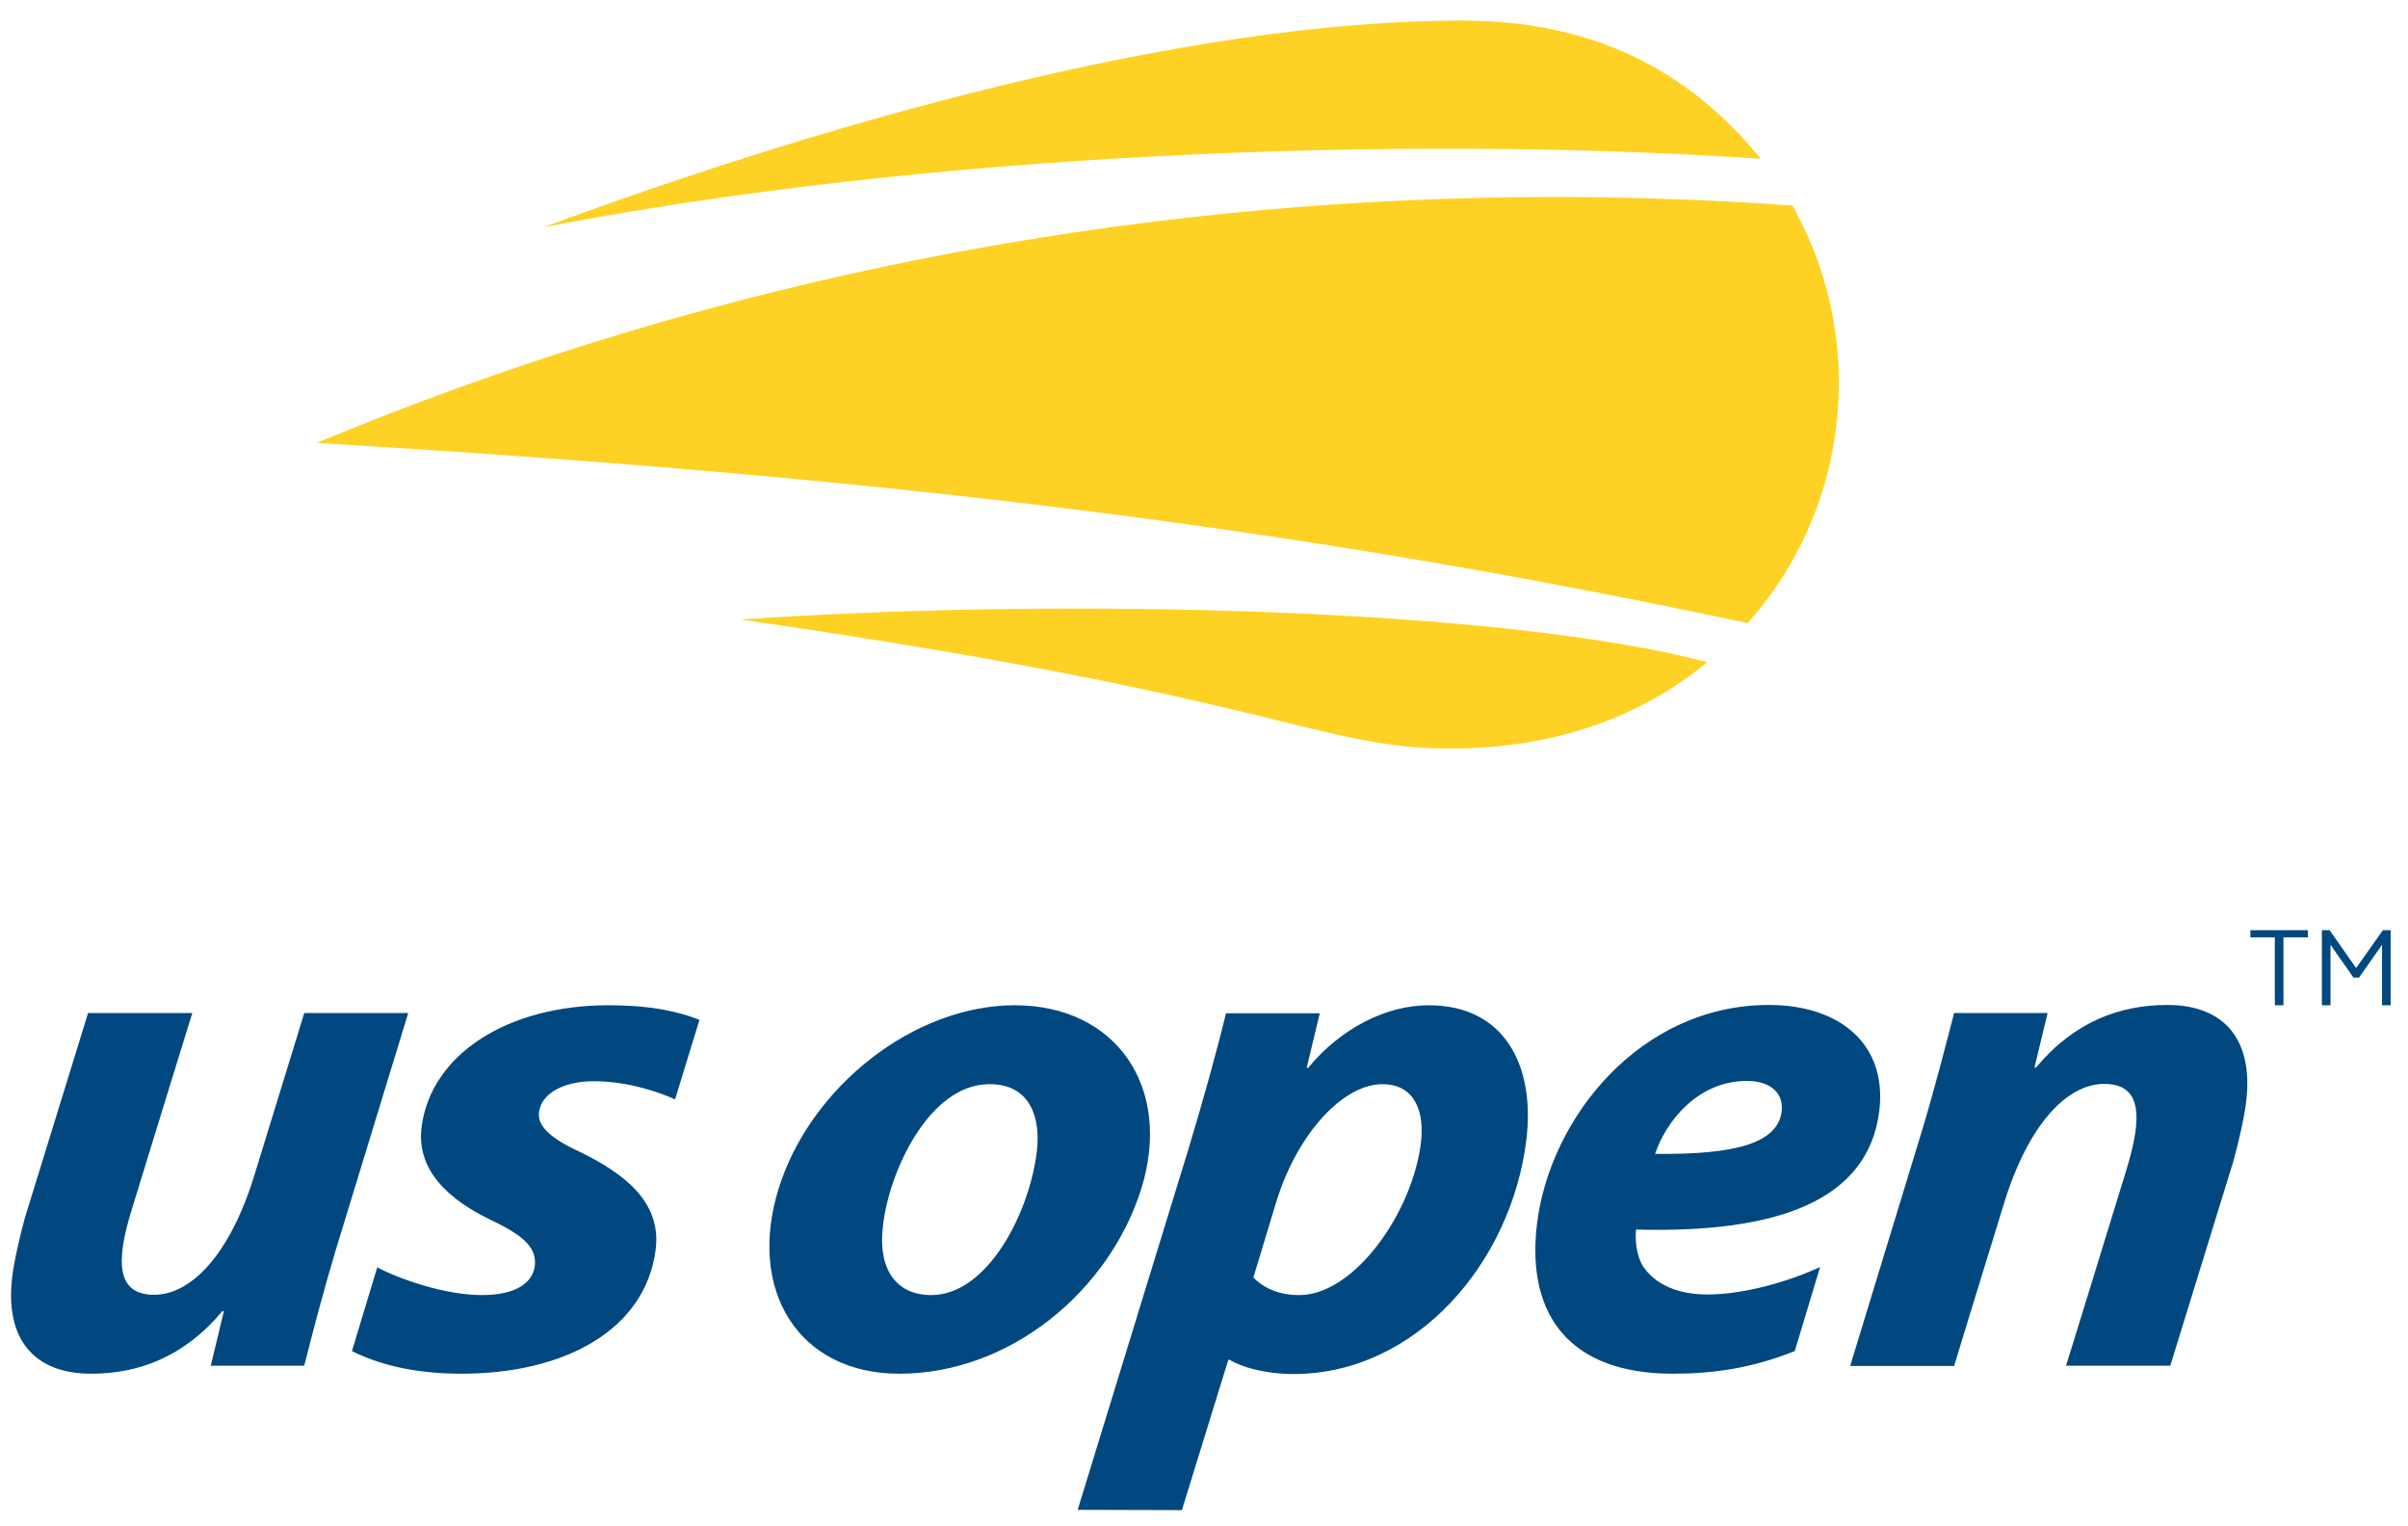 <svg xmlns="http://www.w3.org/2000/svg" width="1330.146px" height="842.903px" x="0px" y="0px" style="enable-background:new 0 0 1400 980" viewBox="0 0 1330.146 842.903"><path fill="none" d="M0 0h1330.146v842.903H0z" style="fill:#124710;fill-opacity:0;pointer-events:none"/><path d="M166.2 272.9c181.6 26.1 193.3 43.3 238.6 43.3 35.2 0 64.2-10.9 86-29-68.3-18-214.5-21.9-324.6-14.3M519.4 133.9c-175.6-12.5-344.1 16.6-495.5 79.7 184.9 11.1 323 27 480.5 60.5 19.1-21.5 30.6-49.7 30.6-80.7 0-21.6-5.7-41.9-15.6-59.5M408.4 71.8c-93.4 0-214.6 34.7-308.4 69.4 127.9-24.8 286.8-31.2 408.8-23-18.4-22.3-47.5-46.4-100.4-46.4" class="st0" style="fill:#fed224" transform="matrix(1.645 0 0 1.645 135.675 -106.762)"/><path d="M44.2 490.4c7.7 4 22.7 9.3 35.2 9.3 11 0 16.9-3.9 17.7-9.7.7-5.8-3-9.9-14.3-15.3-14.3-6.8-25.6-16.7-23.7-31.5 3.2-24.5 29.1-40.8 62.7-40.8 15.2 0 24.3 2.4 30.6 4.9l-8.2 26.7c-5.3-2.4-15.8-6.1-27.3-6.1-10.1 0-17.6 4.1-18.4 10.4-.6 4.8 4.2 9 14.3 13.6 13.3 6.6 27 16 24.9 32.5-3.5 27.2-30.8 41.7-65.2 41.7-16.6 0-28.4-3.4-36.8-7.6M258.3 402.4c-34 0-68.7 27.5-79.3 61.5-10.6 34 6.5 62.2 40.5 62.2 37.6 0 70.7-28.2 81.3-62.2 10.5-34-8.5-61.5-42.5-61.5m7.4 49c-2.4 20.4-16.4 48.3-35.5 48.3-12.1 0-17.9-9.2-16.2-23 1.9-18.4 15.6-47.8 35.7-47.8 14-.1 17.3 11.6 16 22.5M279.4 571.8 316.5 451c4.3-14.1 9.8-33.7 12.7-45.9h31.5l-4.4 18.3h.5c11-13.3 26.2-21 40.5-21 25.7 0 35.7 20.6 32.8 44.9-4.9 41.3-36.9 78.9-78.2 78.9-9.7 0-17.7-2.4-21.5-4.8h-.4l-15.6 50.5m24-78.1c3.5 3.6 8.6 5.9 15.4 5.9 18.7 0 38.2-28.1 40.9-51.4 1.1-9.5-1.6-19.4-13-19.4-13.1 0-28.6 16.5-35.7 39.8l-7.6 25.1zM520.2 518.5c-14.7 5.9-27.9 7.6-41 7.6-34 0-49.2-19.1-45.6-50 4.3-36.1 34.9-73.8 77.9-73.8 24 0 39.7 13.3 37.1 35.4-3.6 30.3-34.2 41.3-81.7 40-.4 3.4.2 8.8 2.2 12.1 3.9 6.1 11.5 9.7 21.7 9.7 12.9 0 27.9-4.6 37.9-9.2m-24.6-62.5c-16.3 0-27.1 13.4-30.8 24.5 27.1.3 41.2-3.6 42.5-14.3.7-6-3.6-10.2-11.7-10.2M538.8 523.5l24.4-79.9c4.5-15.1 7.8-28.2 10.5-38.6h31.4l-4.4 18.3h.5c13-15.5 28.3-21 44.1-21 19.4 0 28.9 11.9 26.5 32.3-.6 5.3-2.7 14.3-4.3 20.1l-21.2 68.7h-35s15.9-51.4 20.4-66.2c5.1-16.9 5.3-28.4-7.6-28.4-12.2 0-25.3 13.1-33.6 40-8.3 26.8-16.8 54.7-16.8 54.7M54.6 405l-24.4 79.8c-4.5 15.1-7.9 28.2-10.5 38.6h-31.4l4.4-18.3h-.5c-13 15.5-28.3 21-44.1 21-19.4 0-28.9-11.9-26.5-32.3.6-5.3 2.7-14.3 4.3-20.1l21.2-68.7h35s-15.9 51.4-20.4 66.2c-5.2 16.9-5.3 28.4 7.6 28.4 12.2 0 25.3-13.1 33.6-40S19.7 405 19.7 405M681.4 379.6h-8.2v-2.4h19.3v2.4h-8.2v22.8h-2.9M697.2 377.2h2.6l8.9 12.7 9-12.7h2.6v25.2h-2.9v-20.3l-7.7 11h-1.9l-7.7-11v20.3h-2.9" class="st1" style="fill:#00487f" transform="matrix(1.645 0 0 1.645 135.675 -106.762)"/></svg>